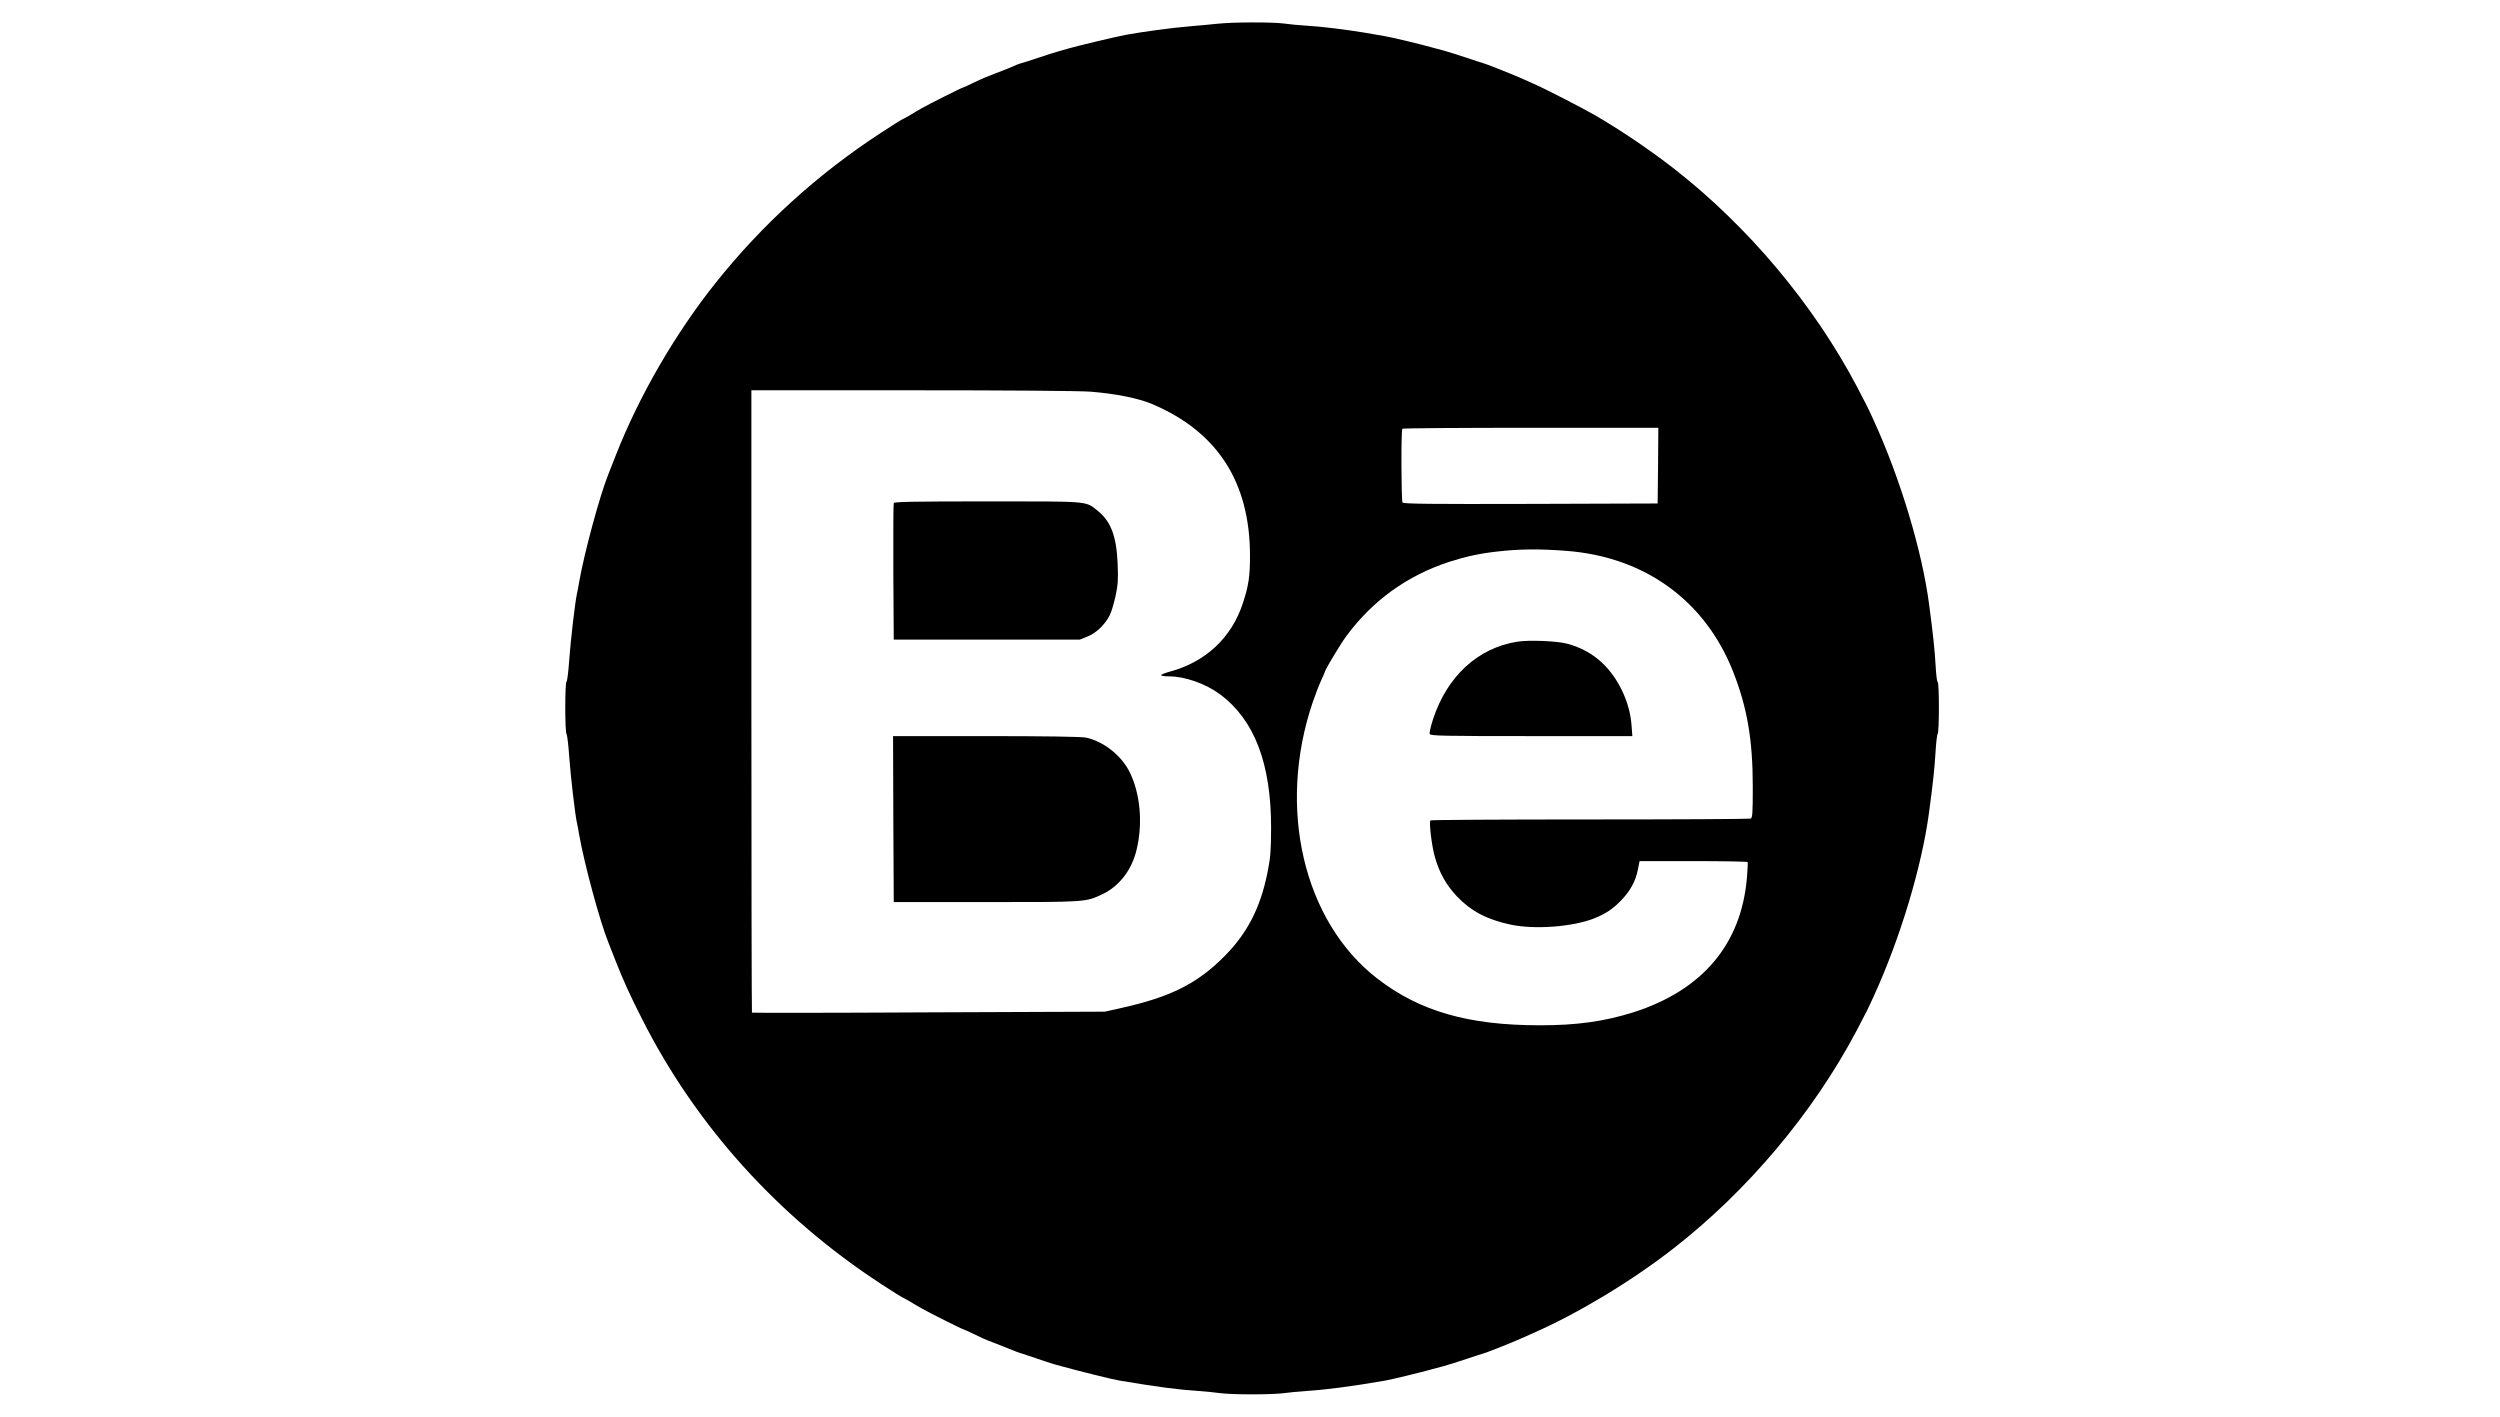 <?xml version="1.0" standalone="no"?>
<!DOCTYPE svg PUBLIC "-//W3C//DTD SVG 20010904//EN"
 "http://www.w3.org/TR/2001/REC-SVG-20010904/DTD/svg10.dtd">
<svg version="1.0" xmlns="http://www.w3.org/2000/svg"
 width="1800pt" height="1020pt" viewBox="0 0 1800 1020"
 preserveAspectRatio="xMidYMid meet">

<g transform="translate(0,1020) scale(0.1,-0.1)"
fill="#000000" stroke="none">
<path d="M8765 10029 c-38 -4 -131 -13 -205 -19 -130 -11 -328 -38 -455 -61
-66 -12 -375 -86 -415 -99 -14 -4 -45 -13 -70 -20 -25 -7 -91 -28 -148 -47
-57 -19 -109 -36 -115 -37 -16 -4 -44 -14 -92 -36 -22 -9 -69 -28 -105 -41
-36 -13 -100 -40 -143 -61 -43 -21 -80 -38 -83 -38 -7 0 -247 -120 -297 -149
-18 -10 -56 -32 -85 -50 -29 -17 -55 -31 -57 -31 -2 0 -71 -43 -152 -96 -454
-296 -854 -659 -1189 -1079 -292 -366 -553 -816 -721 -1245 -25 -63 -48 -124
-53 -135 -60 -148 -172 -560 -210 -775 -6 -36 -13 -74 -16 -85 -14 -64 -45
-333 -55 -470 -6 -88 -15 -161 -20 -163 -12 -5 -12 -365 0 -377 5 -6 14 -82
20 -170 10 -137 41 -406 55 -470 3 -11 10 -49 16 -85 38 -215 150 -627 210
-775 5 -11 28 -72 53 -135 56 -142 98 -235 189 -415 388 -769 981 -1426 1721
-1909 81 -53 150 -96 152 -96 2 0 28 -14 57 -31 29 -18 67 -40 85 -50 50 -29
290 -149 297 -149 3 0 42 -18 86 -39 45 -22 91 -43 103 -46 12 -4 58 -22 102
-40 96 -39 117 -47 131 -50 6 -2 53 -17 105 -35 52 -18 108 -36 124 -41 17 -4
46 -12 65 -18 121 -33 364 -94 410 -101 280 -47 426 -66 570 -75 52 -4 124
-11 160 -16 84 -11 366 -11 450 0 36 5 110 12 165 16 145 9 326 33 570 75 45
8 255 59 330 80 17 4 57 16 90 24 33 9 107 33 165 52 58 20 112 37 120 39 16
3 198 75 265 105 22 10 63 28 90 40 326 143 711 375 1015 612 535 417 1004
975 1318 1568 71 135 82 157 122 245 191 417 347 935 399 1325 27 198 41 328
47 438 4 67 11 125 15 128 12 7 12 374 0 374 -5 0 -11 55 -15 123 -6 107 -17
213 -46 432 -50 386 -208 911 -400 1330 -40 88 -51 110 -122 245 -313 592
-783 1151 -1318 1568 -174 135 -387 279 -572 386 -99 56 -353 187 -440 225
-27 12 -67 29 -90 40 -69 30 -252 103 -268 106 -8 2 -62 19 -120 39 -58 19
-132 43 -165 52 -33 8 -73 20 -90 24 -81 23 -286 72 -335 80 -30 5 -95 16
-145 25 -134 22 -308 44 -415 50 -52 3 -128 10 -168 16 -85 11 -375 10 -477
-2z m-914 -2649 c179 -14 345 -47 444 -89 470 -199 704 -561 705 -1090 0 -153
-10 -218 -52 -346 -81 -246 -267 -421 -523 -490 -36 -10 -65 -22 -65 -26 0 -5
27 -9 60 -9 111 0 262 -53 364 -129 248 -184 368 -498 368 -961 -1 -169 -4
-212 -26 -322 -51 -254 -145 -437 -310 -603 -194 -196 -389 -294 -741 -372
l-120 -27 -1268 -5 c-698 -4 -1271 -4 -1273 -2 -2 2 -4 1012 -4 2243 l0 2238
1153 0 c699 0 1206 -4 1288 -10z m4087 -532 l-3 -273 -914 -3 c-725 -2 -916 0
-923 10 -9 16 -11 522 -1 531 3 4 420 7 925 7 l918 0 -2 -272z m-663 -614
c565 -42 1001 -357 1203 -869 102 -259 142 -491 142 -831 0 -192 -2 -223 -16
-228 -8 -3 -529 -6 -1157 -6 -627 0 -1144 -3 -1148 -7 -11 -13 9 -180 31 -259
31 -114 82 -205 159 -287 103 -108 216 -167 386 -204 174 -37 442 -17 599 43
87 35 135 66 198 131 67 69 105 140 121 223 l12 60 387 0 c213 0 389 -3 391
-7 2 -5 0 -54 -5 -111 -40 -480 -320 -812 -819 -971 -206 -65 -410 -94 -674
-93 -513 0 -864 101 -1168 336 -532 411 -724 1230 -465 1991 17 50 43 118 59
153 16 34 29 65 29 67 0 12 114 202 152 253 190 258 440 438 743 537 118 38
218 60 345 74 153 18 304 20 495 5z"/>
<path d="M6435 6578 c-3 -7 -4 -231 -3 -498 l3 -485 670 0 670 0 57 23 c62 25
123 84 158 152 12 23 30 85 42 138 17 81 20 119 15 232 -8 198 -48 305 -142
381 -91 73 -50 69 -796 69 -527 0 -671 -3 -674 -12z"/>
<path d="M6432 4303 l3 -598 665 0 c725 0 716 -1 840 58 119 57 209 174 243
317 47 193 27 409 -51 564 -60 118 -185 217 -312 245 -28 7 -296 11 -718 11
l-672 0 2 -597z"/>
<path d="M10925 5580 c-284 -45 -505 -248 -607 -558 -16 -50 -28 -99 -24 -107
5 -13 97 -15 732 -15 l727 0 -6 78 c-11 163 -95 341 -212 450 -69 65 -155 112
-250 137 -72 20 -277 28 -360 15z"/>
</g>
</svg>

